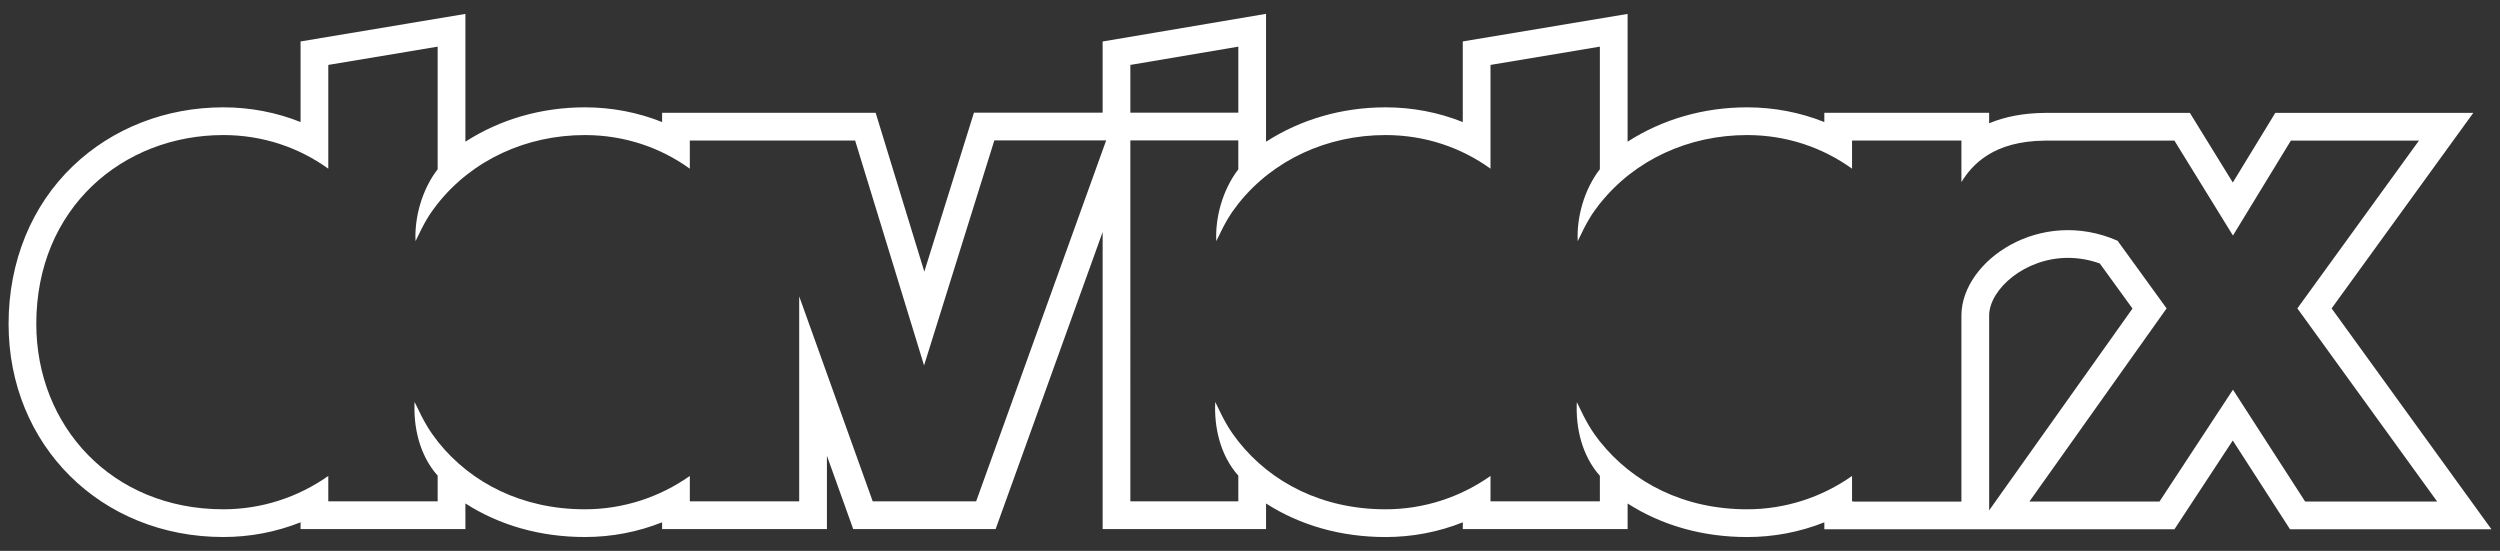 <?xml version="1.0" encoding="utf-8"?>
<!-- Generator: Adobe Illustrator 16.0.0, SVG Export Plug-In . SVG Version: 6.00 Build 0)  -->
<!DOCTYPE svg PUBLIC "-//W3C//DTD SVG 1.1//EN" "http://www.w3.org/Graphics/SVG/1.1/DTD/svg11.dtd">
<svg version="1.1" id="Layer_1" xmlns="http://www.w3.org/2000/svg" xmlns:xlink="http://www.w3.org/1999/xlink" x="0px" y="0px"
	 width="590px" height="130px" viewBox="0 0 590 130" enable-background="new 0 0 590 130" xml:space="preserve">
<rect x="0" y="0" width="590" height="130" fill="#333333" stroke="none"/>
<path fill="#FFFFFF" d="M550.259,72.782l33.438-46.141h-46.727l-10.027,16.431l-10.131-16.431h-34.194
	c-4.975,0.044-9.372,0.866-13.181,2.45V26.62h-38.896v2.184c-5.732-2.288-11.896-3.473-18.229-3.473
	c-10.323,0-20.058,2.861-28.2,8.107V3.283l-38.896,6.496v19.025c-5.732-2.288-11.888-3.473-18.229-3.473
	c-10.312,0-20.062,2.866-28.204,8.117V3.265l-38.562,6.527v16.805h-30.373L218.14,64.105L206.654,26.62h-50.396v2.184
	c-5.729-2.288-11.889-3.473-18.229-3.473c-10.314,0-20.056,2.861-28.194,8.107V3.283l-38.9,6.498v19.022
	c-5.729-2.288-11.888-3.473-18.228-3.473c-13.53,0-26.122,4.906-35.453,13.813C7.433,48.519,2.025,61.762,2.025,76.436
	c0,28.676,21.789,50.299,50.684,50.299c6.308,0,12.464-1.185,18.228-3.473v1.596h38.897v-6.049
	c8.062,5.176,17.702,7.926,28.194,7.926c6.311,0,12.467-1.18,18.229-3.473v1.596h38.896v-17.299l6.208,17.307h33.604l25.26-70.105
	v70.102h38.562v-6.045c8.06,5.172,17.696,7.922,28.206,7.922c6.308,0,12.465-1.18,18.228-3.473v1.596h38.897v-6.041
	c8.061,5.17,17.691,7.918,28.198,7.918c6.303,0,12.465-1.18,18.229-3.473v1.646l82.621-0.001l13.769-20.955l13.514,20.955h47.537
	L550.259,72.782z M266.765,15.32l25.479-4.312v15.589h-25.479V15.32z M230.367,118.322h-24.404L188.61,69.939v48.375h-25.812v-5.992
	c-7.087,4.996-15.665,7.871-24.771,7.871c-14.771,0-26.834-6.186-34.591-15.84c-2.102-2.707-3.185-4.392-5.593-9.498
	c-0.295,5.963,1.159,12.58,5.445,17.4v6.059H77.476v-5.992c-7.084,4.996-15.667,7.871-24.771,7.871
	c-26.396,0-44.141-19.717-44.141-43.758c0-27.414,20.5-44.562,44.141-44.562c9.399,0,17.872,2.968,24.771,7.934V15.32l25.812-4.312
	v28.934c-3.714,4.814-5.497,11.386-5.223,16.973c2.273-4.823,3.345-6.444,5.223-8.86v0.011c8.206-10.332,20.934-16.19,34.737-16.19
	c9.404,0,17.873,2.968,24.771,7.934v-6.647h12.62h13.188h13.206l16.269,53.081l16.583-53.103h26.391L230.367,118.322z
	 M469.435,120.448l0.006-2.134V74.33c0.136-6.114,8.438-13.473,18.594-13.473c2.541,0,5.068,0.444,7.526,1.328l7.709,10.633
	l-29.665,41.759L469.435,120.448z M526.979,91.964l-17.34,26.402h-30.701l32.38-45.587l-11.57-15.964
	c-18.245-8.005-36.646,4.662-36.852,17.453v44.047h-0.011v0.055h-25.479v-0.055h-0.321v-5.99c-7.09,4.994-15.673,7.869-24.771,7.869
	c-14.869,0-26.984-6.258-34.744-16.017v0.021c-1.994-2.597-3.091-4.318-5.438-9.302c-0.298,5.959,1.156,12.574,5.438,17.393v6.025
	h-25.811v-5.992c-7.082,4.996-15.665,7.871-24.771,7.871c-14.866,0-26.984-6.258-34.735-16.022
	c-2.017-2.603-3.104-4.319-5.455-9.315c-0.299,5.963,1.161,12.582,5.444,17.402v6.057h-25.479V33.14h25.479v6.825
	c-3.703,4.815-5.479,11.374-5.199,16.949c2.291-4.854,3.355-6.465,5.257-8.91c8.212-10.291,20.916-16.129,34.688-16.129
	c9.405,0,17.873,2.968,24.771,7.934V15.32l25.811-4.312v28.92c-3.724,4.814-5.507,11.394-5.229,16.986
	c2.28-4.831,3.347-6.449,5.229-8.873v0.021c8.207-10.329,20.938-16.187,34.744-16.187c9.399,0,17.867,2.968,24.771,7.934v-6.647
	h25.812v9.811c2.563-4.188,7.584-9.678,19.724-9.788h30.543l13.814,22.403l13.666-22.403h30.23l-28.696,39.594l32.998,45.587
	h-31.162L526.979,91.964z"/>
</svg>

